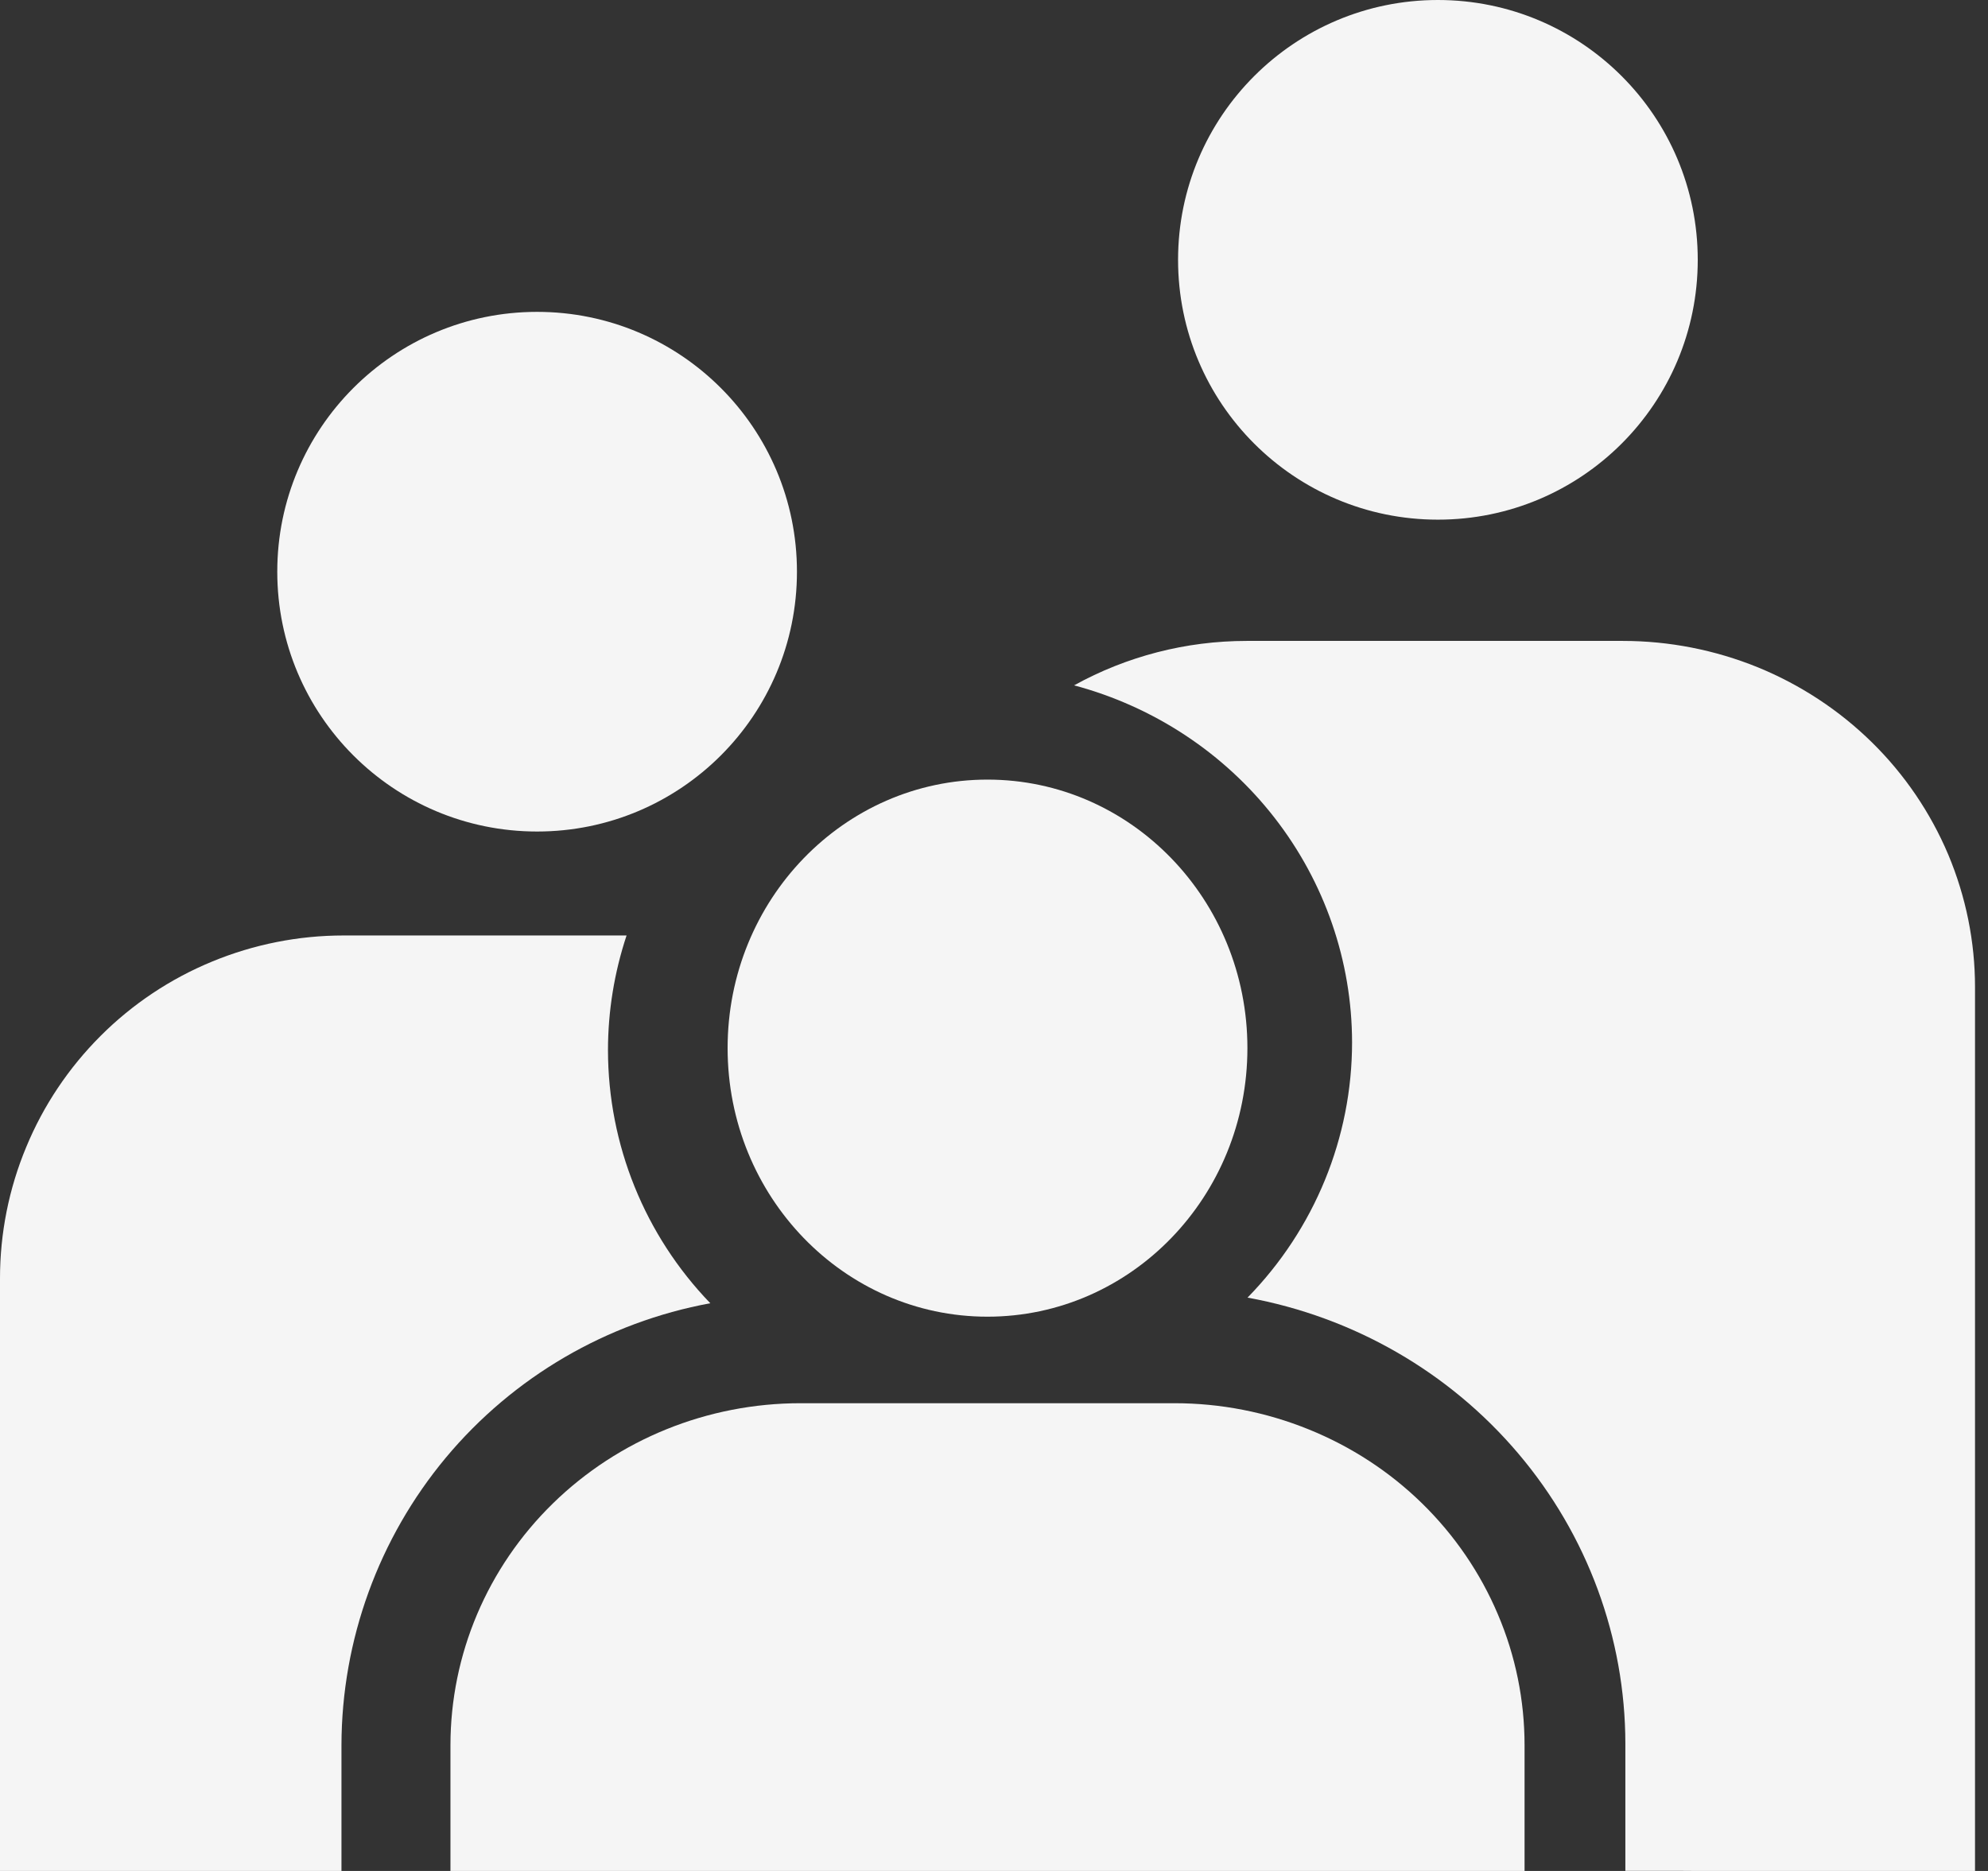 <svg width="17" height="16" viewBox="0 0 17 16" fill="none" xmlns="http://www.w3.org/2000/svg">
    <rect x="0" y="0" width="17" height="16" fill="#333333" stroke="none"/>
    <path
        d="M12.296 4.444C13.524 4.444 14.518 3.45 14.518 2.222C14.518 0.995 13.524 0 12.296 0C11.069 0 10.074 0.995 10.074 2.222C10.074 3.45 11.069 4.444 12.296 4.444Z"
        fill="#F5F5F5" />
    <path
        d="M4.593 7.111C5.82 7.111 6.815 6.117 6.815 4.889C6.815 3.662 5.82 2.667 4.593 2.667C3.366 2.667 2.371 3.662 2.371 4.889C2.371 6.117 3.366 7.111 4.593 7.111Z"
        fill="#F5F5F5" />
    <path
        d="M8.444 11.26C9.672 11.26 10.667 10.232 10.667 8.963C10.667 7.695 9.672 6.667 8.444 6.667C7.217 6.667 6.222 7.695 6.222 8.963C6.222 10.232 7.217 11.26 8.444 11.26Z"
        fill="#F5F5F5" />
    <path
        d="M10.044 12H6.845C6.051 12 5.29 12.308 4.728 12.857C4.167 13.405 3.852 14.149 3.852 14.925V16H13.037V14.925C13.037 14.541 12.96 14.16 12.809 13.806C12.659 13.451 12.438 13.128 12.161 12.857C11.883 12.585 11.553 12.37 11.189 12.223C10.826 12.076 10.437 12 10.044 12Z"
        fill="#F5F5F5" />
    <path
        d="M2.92 16V14.922C2.922 14.025 3.238 13.155 3.813 12.465C4.389 11.775 5.189 11.308 6.074 11.145C5.513 10.564 5.2 9.789 5.199 8.982C5.199 8.648 5.253 8.317 5.358 8H2.938C2.552 8 2.17 8.076 1.814 8.223C1.457 8.37 1.133 8.586 0.86 8.859C0.588 9.131 0.371 9.454 0.224 9.81C0.076 10.165 -4.78436e-05 10.547 2.26072e-08 10.932V16H1.361L1.5 16H2L2.475 16H2.92Z"
        fill="#F5F5F5" />
    <path
        d="M13.878 5.481H10.66C10.143 5.481 9.635 5.612 9.185 5.861C9.867 6.043 10.469 6.441 10.898 6.992C11.328 7.544 11.561 8.219 11.562 8.913C11.562 9.728 11.242 10.51 10.668 11.097C11.575 11.262 12.394 11.734 12.984 12.431C13.574 13.127 13.898 14.005 13.899 14.911V15.999H14.356L14.5 16H15L15.499 16H16.889V8.441C16.889 8.053 16.811 7.668 16.66 7.308C16.508 6.949 16.287 6.623 16.007 6.348C15.727 6.073 15.395 5.855 15.03 5.706C14.665 5.558 14.273 5.481 13.878 5.481Z"
        fill="#F5F5F5" />
</svg>
